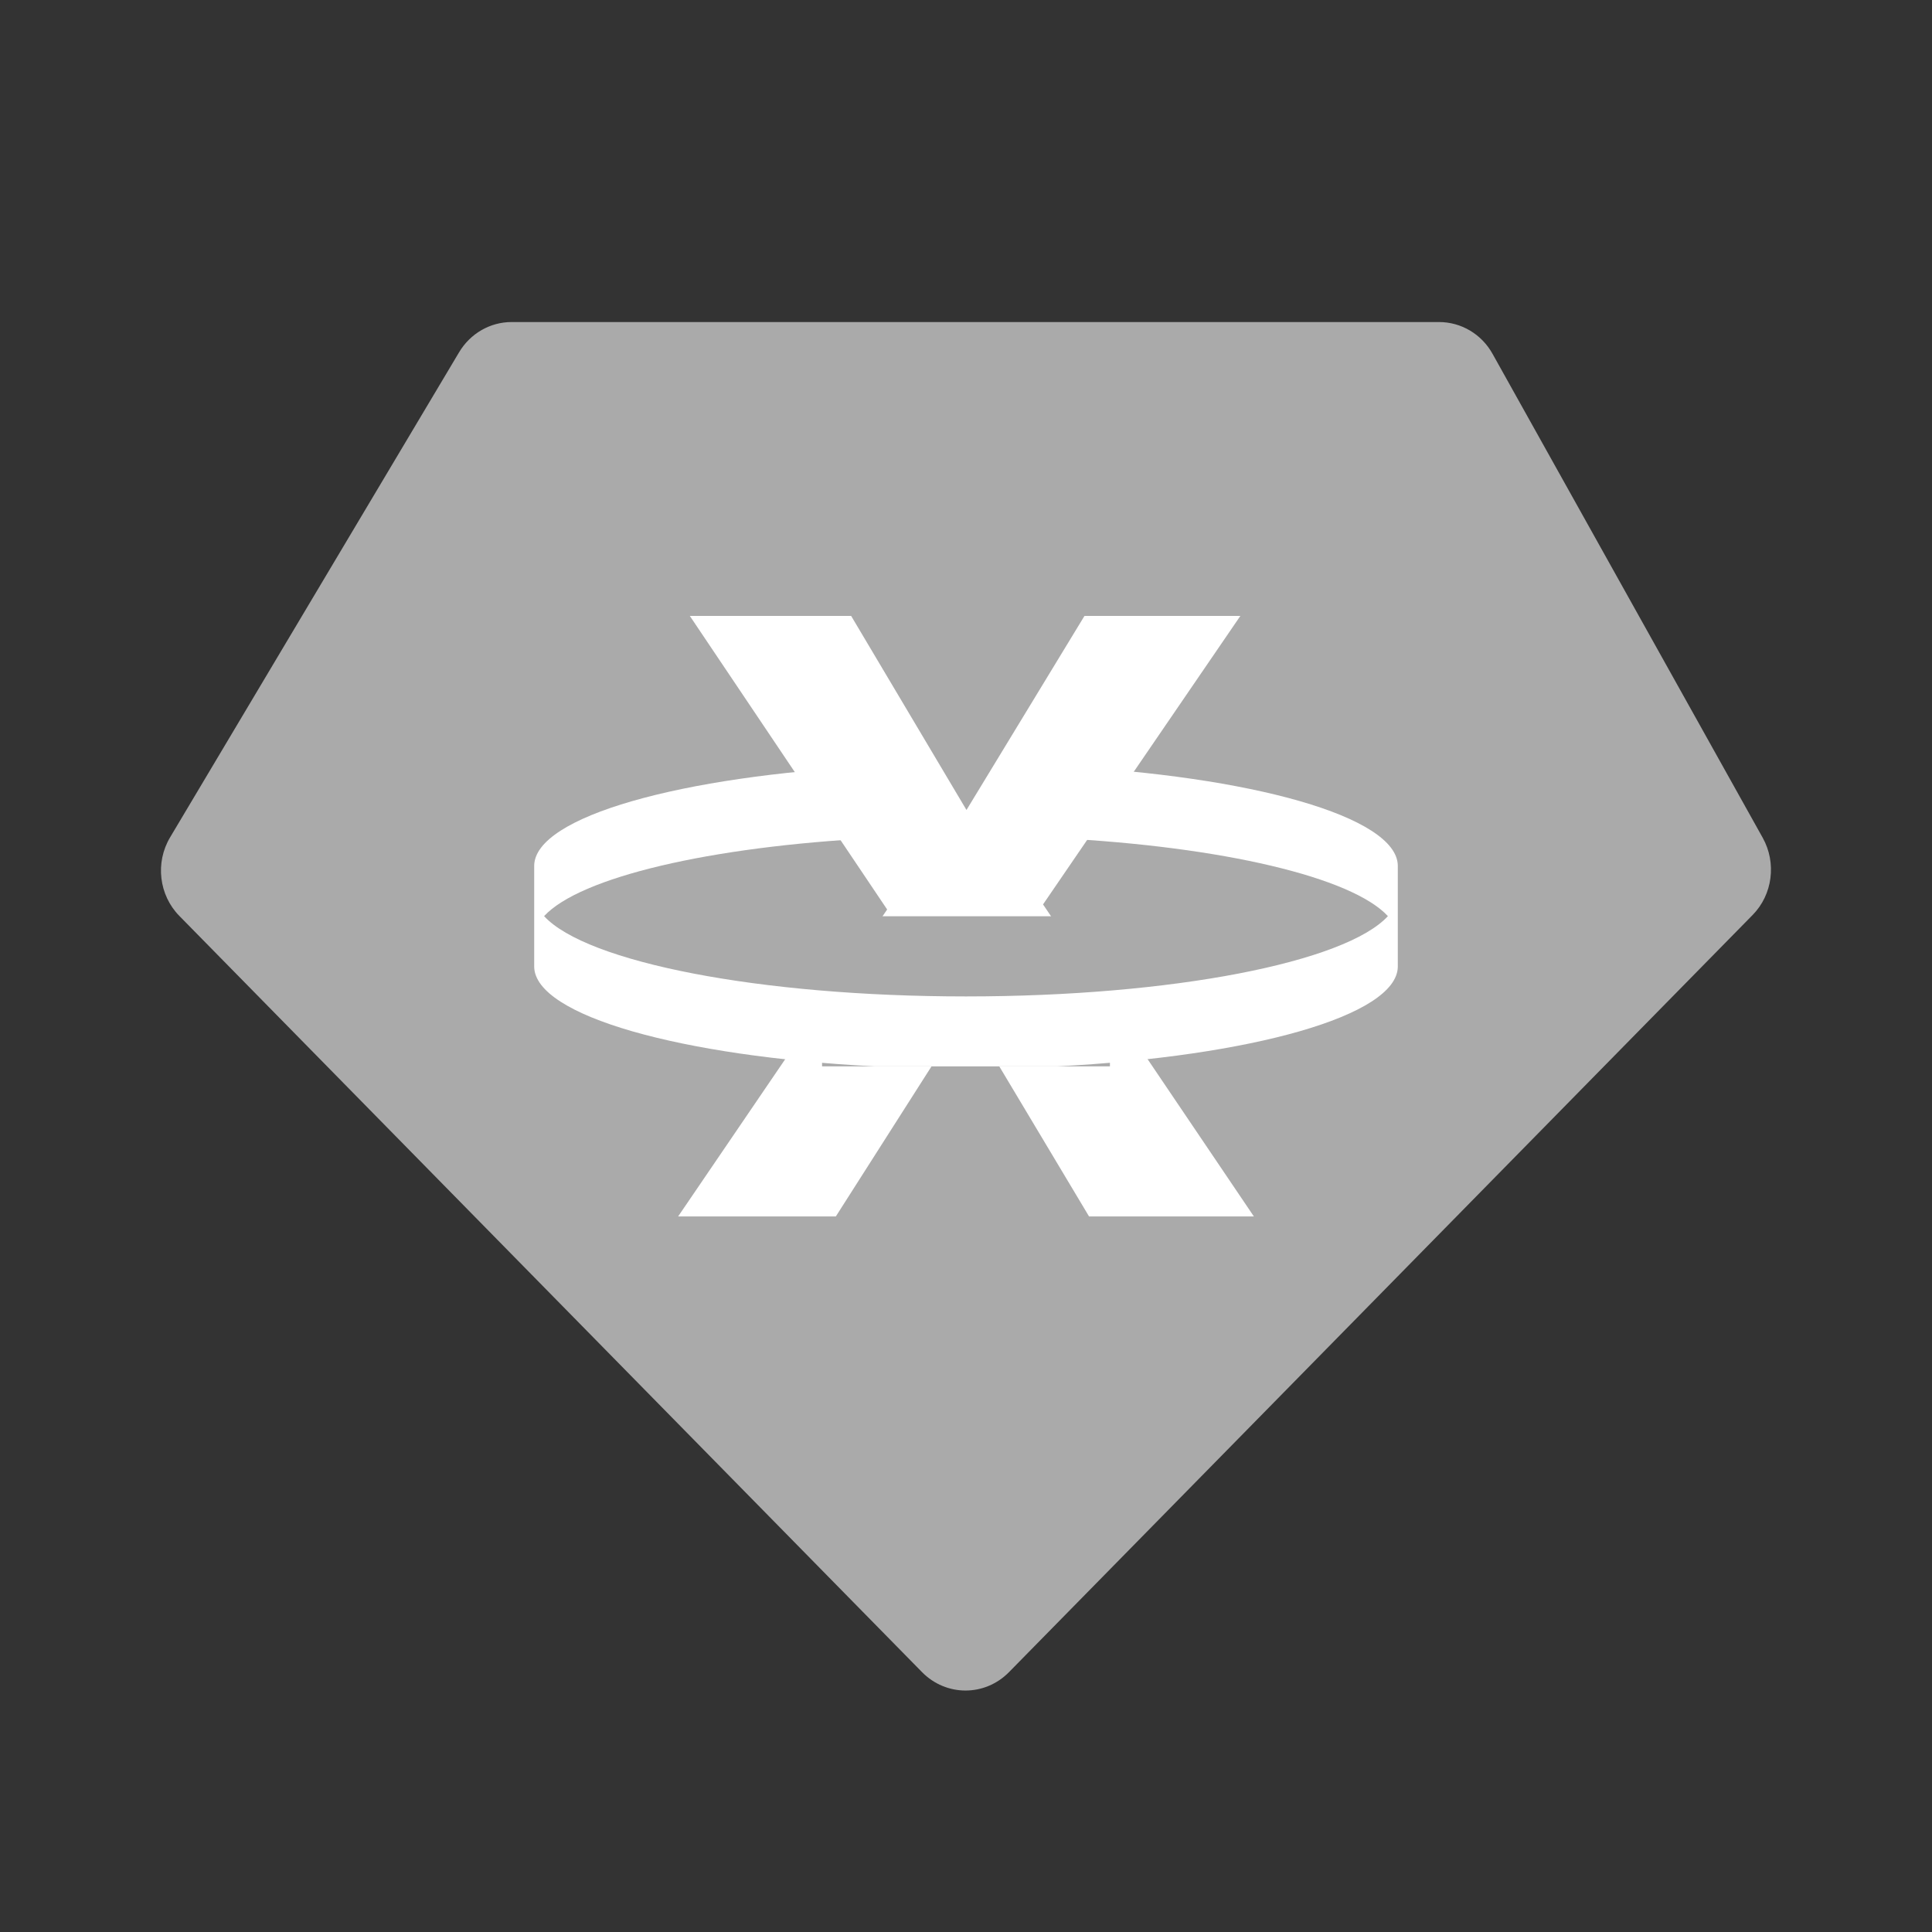 <svg width="16" height="16" viewBox="0 0 16 16" fill="none" xmlns="http://www.w3.org/2000/svg">
<rect x="0" y="0" width="16" height="16" fill="#333333" stroke="none"/>
<path fill-rule="evenodd" clip-rule="evenodd" d="M4.237 2.667H11.917C12.101 2.667 12.27 2.767 12.361 2.931L14.598 6.938C14.714 7.146 14.68 7.409 14.515 7.577L8.356 13.848C8.156 14.051 7.836 14.051 7.636 13.848L1.485 7.585C1.316 7.413 1.284 7.143 1.409 6.934L3.801 2.919C3.894 2.762 4.059 2.667 4.237 2.667Z" fill="#AAAAAA"/>
<path d="M10.384 10.074H9.019L8.004 8.377L6.922 10.074H5.616L7.347 7.532L5.713 5.101H7.049L8.004 6.708L8.981 5.101H10.272L8.638 7.49L10.384 10.074Z" fill="white"/>
<rect width="2.384" height="1.243" transform="matrix(1 0 0 -1 6.808 8.831)" fill="#AAAAAA"/>
<path d="M11.494 7.587C11.144 7.968 9.713 8.252 8 8.252C6.288 8.252 4.856 7.968 4.506 7.587C4.803 7.265 5.878 7.011 7.241 6.941L7.242 6.344C5.637 6.426 4.433 6.763 4.424 7.167V8.008C4.433 8.412 5.637 8.749 7.242 8.831H8.758C10.363 8.748 11.567 8.412 11.576 8.008V7.167C11.567 6.763 10.363 6.426 8.758 6.344V6.941C10.123 7.011 11.197 7.265 11.494 7.587Z" fill="white"/>
</svg>
